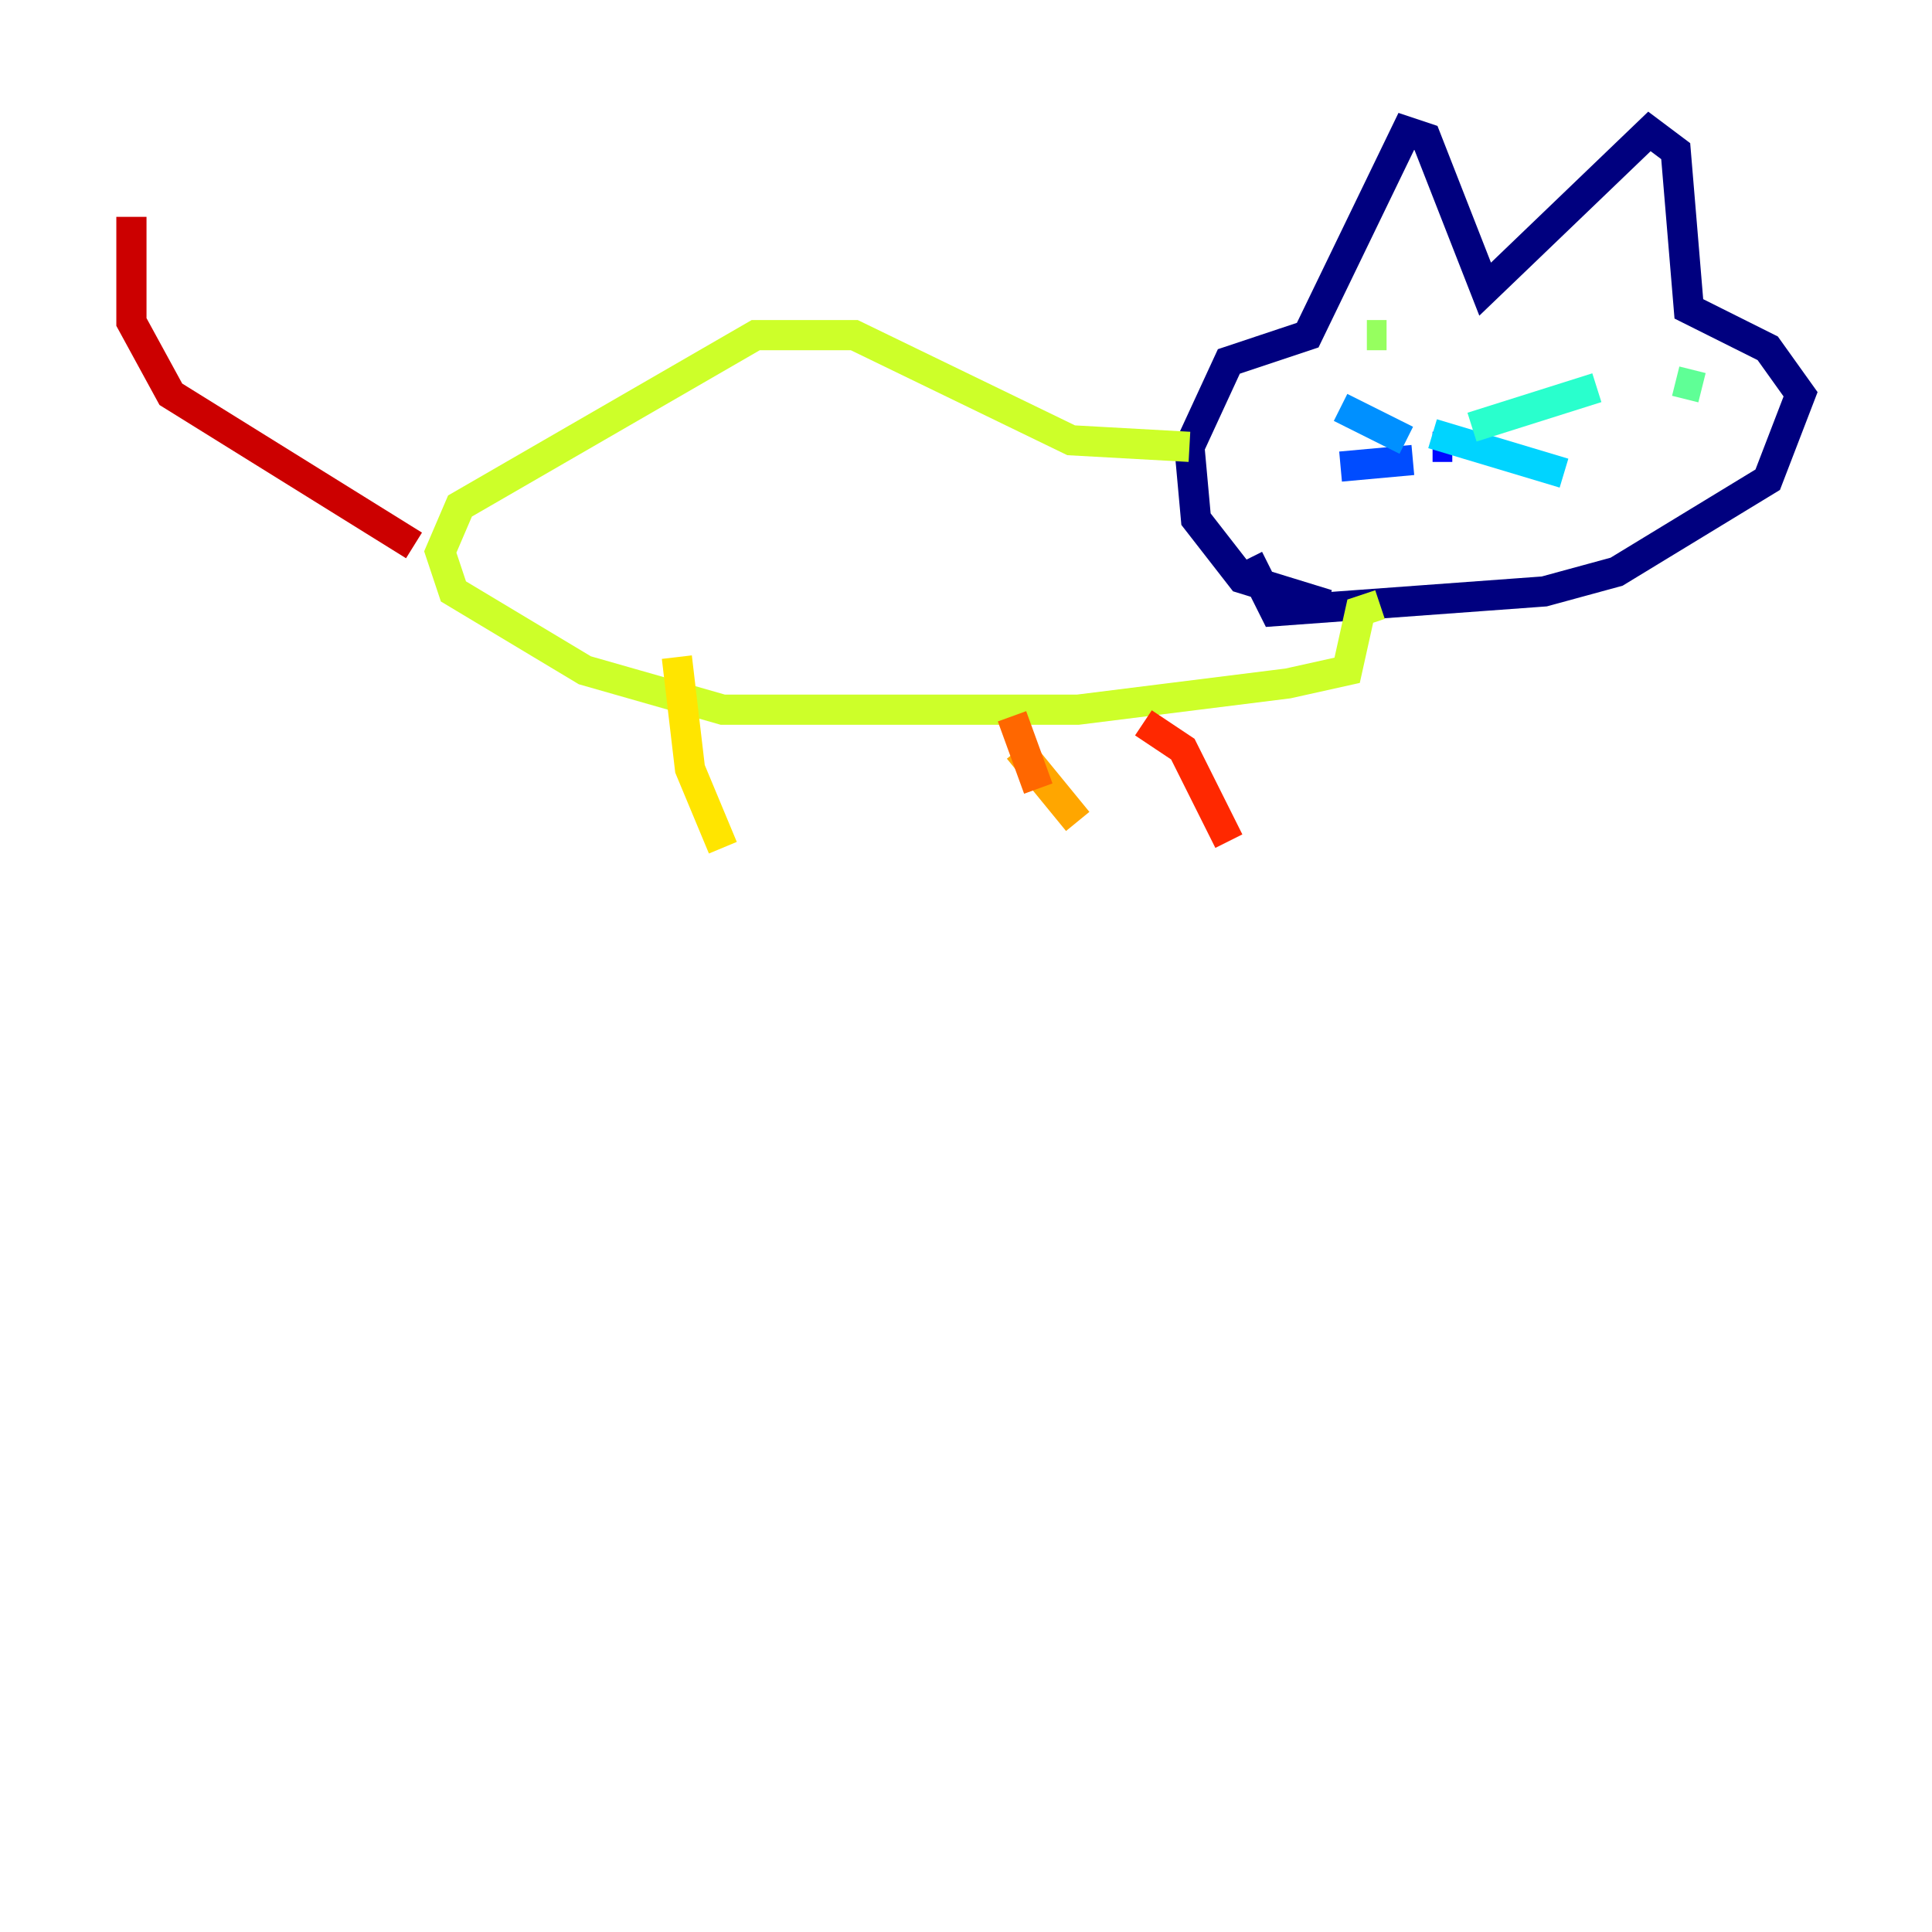 <?xml version="1.0" encoding="utf-8" ?>
<svg baseProfile="tiny" height="128" version="1.2" viewBox="0,0,128,128" width="128" xmlns="http://www.w3.org/2000/svg" xmlns:ev="http://www.w3.org/2001/xml-events" xmlns:xlink="http://www.w3.org/1999/xlink"><defs /><polyline fill="none" points="87.946,40.054 82.286,38.313 79.238,34.395 78.803,29.605 81.415,23.946 86.639,22.204 93.17,8.707 94.476,9.143 98.395,19.157 109.279,8.707 111.02,10.014 111.891,20.463 117.116,23.075 119.293,26.122 117.116,31.782 107.102,37.878 102.313,39.184 84.463,40.49 82.721,37.007" stroke="#00007f" stroke-width="2" /><polyline fill="none" points="96.218,29.17 96.218,29.17" stroke="#0000cc" stroke-width="2" /><polyline fill="none" points="96.218,29.605 94.912,29.605" stroke="#0008ff" stroke-width="2" /><polyline fill="none" points="93.605,30.476 88.816,30.912" stroke="#004cff" stroke-width="2" /><polyline fill="none" points="93.17,29.17 88.816,26.993" stroke="#0090ff" stroke-width="2" /><polyline fill="none" points="94.912,28.735 103.619,31.347" stroke="#00d4ff" stroke-width="2" /><polyline fill="none" points="97.524,28.299 105.796,25.687" stroke="#29ffcd" stroke-width="2" /><polyline fill="none" points="111.02,25.252 112.762,25.687" stroke="#5fff96" stroke-width="2" /><polyline fill="none" points="91.864,22.204 90.558,22.204" stroke="#96ff5f" stroke-width="2" /><polyline fill="none" points="78.803,29.605 70.966,29.17 56.599,22.204 50.068,22.204 30.476,33.524 29.17,36.571 30.041,39.184 38.748,44.408 47.891,47.02 71.401,47.02 85.333,45.279 89.252,44.408 90.122,40.49 91.429,40.054" stroke="#cdff29" stroke-width="2" /><polyline fill="none" points="44.843,43.537 45.714,50.939 47.891,56.163" stroke="#ffe500" stroke-width="2" /><polyline fill="none" points="67.483,49.633 71.401,54.422" stroke="#ffa600" stroke-width="2" /><polyline fill="none" points="68.789,52.245 67.048,47.456" stroke="#ff6700" stroke-width="2" /><polyline fill="none" points="75.755,47.891 78.367,49.633 81.415,55.728" stroke="#ff2800" stroke-width="2" /><polyline fill="none" points="27.429,36.136 11.32,26.122 8.707,21.333 8.707,14.367" stroke="#cc0000" stroke-width="2" /><polyline fill="none" points="47.02,22.64 47.02,22.64" stroke="#7f0000" stroke-width="2" /></svg>